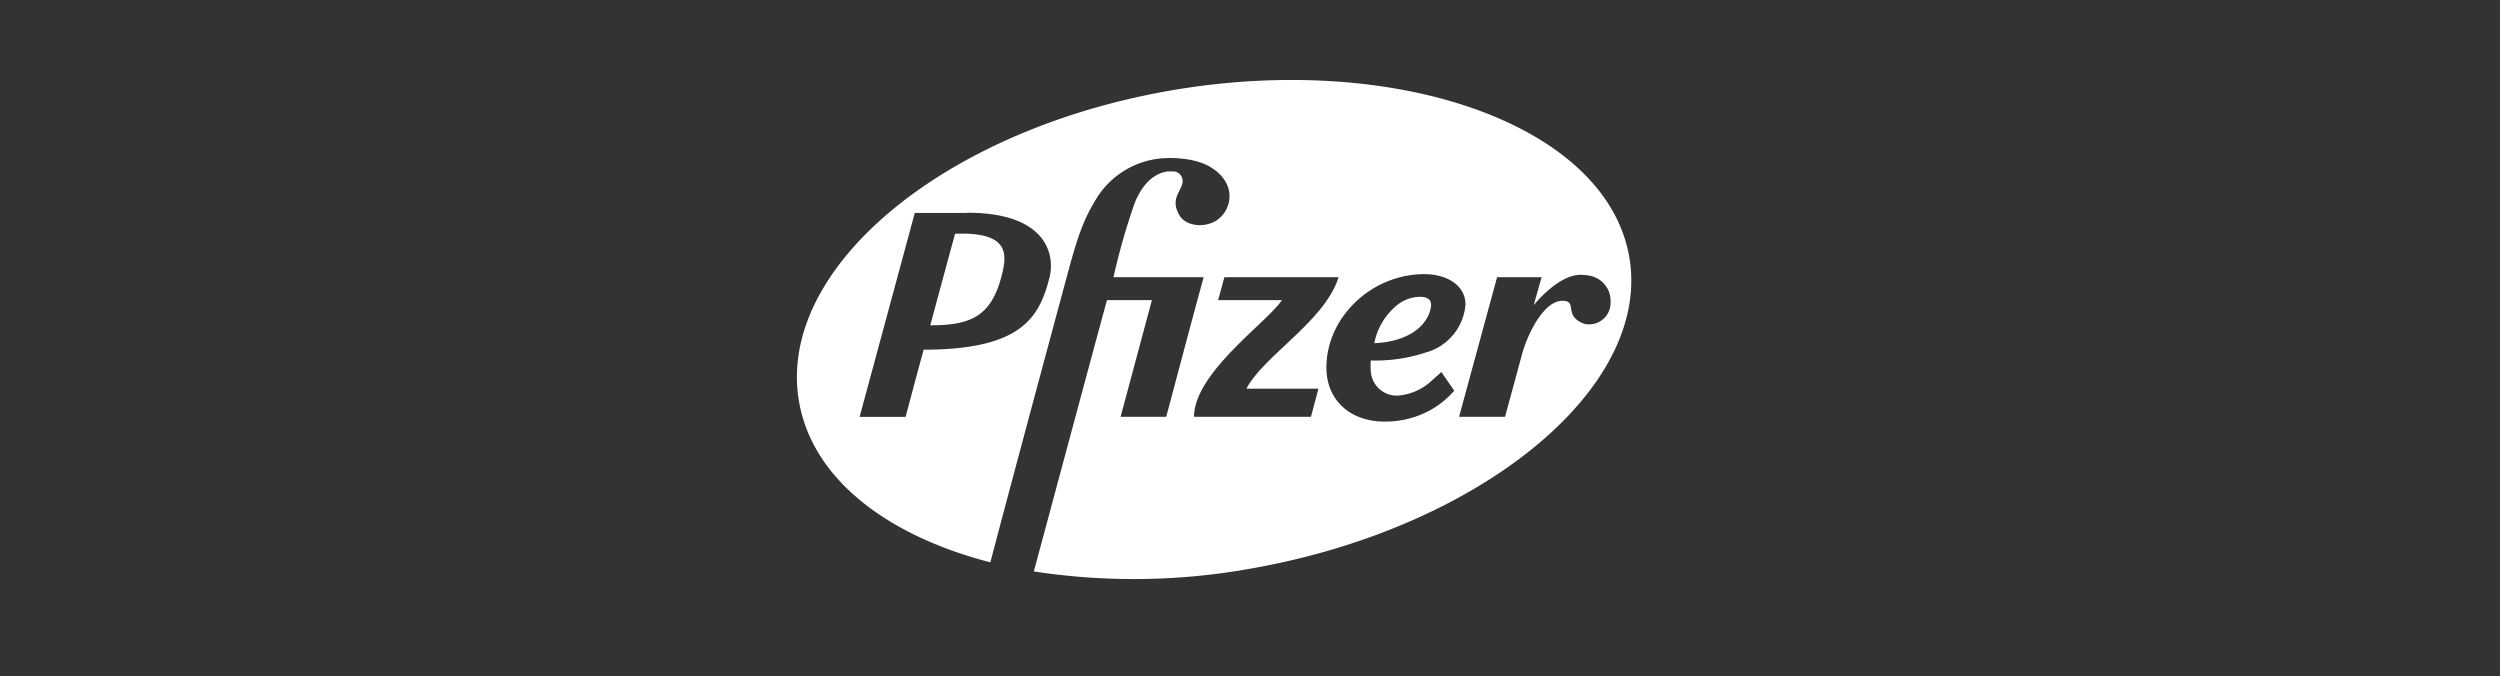 <svg id="圖層_1" data-name="圖層 1" xmlns="http://www.w3.org/2000/svg" viewBox="0 0 260.44 70.43"><rect x="0" y="0" width="260.44" height="70.43" fill="#333333" stroke="none"/><defs><style>.cls-1{fill:#fff;}</style></defs><title>TONE 行銷頁面元件</title><path class="cls-1" d="M130.49,59.2a68.75,68.75,0,0,1-22.79.33c1.94-7.2,6.48-24.11,7.62-28.26H120l-3.26,12.15h4.75c.59-2.17,2.67-10.08,3.9-14.54H116a67.69,67.69,0,0,1,2.19-7.68c.79-2,2-3.13,3.43-3.34a3.73,3.73,0,0,1,.47,0,1,1,0,0,1,1.11,1c0,1-1.42,1.81-.29,3.63.72,1.18,3.13,1.39,4.37,0a3,3,0,0,0,.37-3.6,4.06,4.06,0,0,0-1.3-1.32c-1.39-1-3.77-1.22-5.48-1.06A8.89,8.89,0,0,0,114,21.06c-1.09,1.83-1.71,3.45-2.83,7.64,0,0-5.49,20.33-8,29.88-10.83-2.79-18.52-8.73-19.92-16.69C80.81,28.16,98,13.65,121.72,9.47s45.56,3.51,48,17.24S154.17,55,130.49,59.2m8.95-30.32H127.55l-.65,2.39h6.64c-1.46,2.25-9.15,7.56-9.15,12.15h12.18l.78-2.93h-7.5c1.78-3.42,8.22-7.09,9.59-11.61M166,28.82a4.88,4.88,0,0,0-1.37-.19c-1.76,0-3.77,1.84-4.86,3.17l.83-2.92h-4.64L152,43.42h4.79l1.82-6.7a14.33,14.33,0,0,1,.71-1.88c.83-1.8,2.2-3.76,3.77-3.48,1,.18.09,1.36,1.45,2.14a2.55,2.55,0,0,0,.57.25,2.24,2.24,0,0,0,2.67-2.33,2.64,2.64,0,0,0-1.81-2.6m-22.8,6.92a6.81,6.81,0,0,1,2.43-4,3.91,3.91,0,0,1,2.29-.82c.53,0,1.08.12,1.18.65a1.33,1.33,0,0,1,0,.4c-.28,1.88-2.27,3.64-5.92,3.78m7,3c-.14.15-.37.35-.87.78a5.83,5.83,0,0,1-3.62,1.68,2.71,2.71,0,0,1-2.86-2.6,7.2,7.2,0,0,1,0-1.06,16.54,16.54,0,0,0,5.73-.83,5.64,5.64,0,0,0,4.14-5c0-1.88-1.78-3.16-4.3-3.16-5.48,0-10.19,4.48-10.19,9.74,0,3.36,2.45,5.62,6.06,5.62a9.77,9.77,0,0,0,4.53-1.07,9.28,9.28,0,0,0,2.73-2.15ZM104.48,28.18c-1.09,4.94-3.46,5.69-7.57,5.71.92-3.41,1.89-7,2.59-9.55h.71c4.51,0,4.7,1.86,4.27,3.84m-3.74-6H95.3s-4.87,18-5.75,21.25h4.79c.28-1.05,1-3.77,1.88-7,10.3,0,12.08-3.45,13.12-7.55.54-2.13-.08-6.72-8.6-6.72"/></svg>